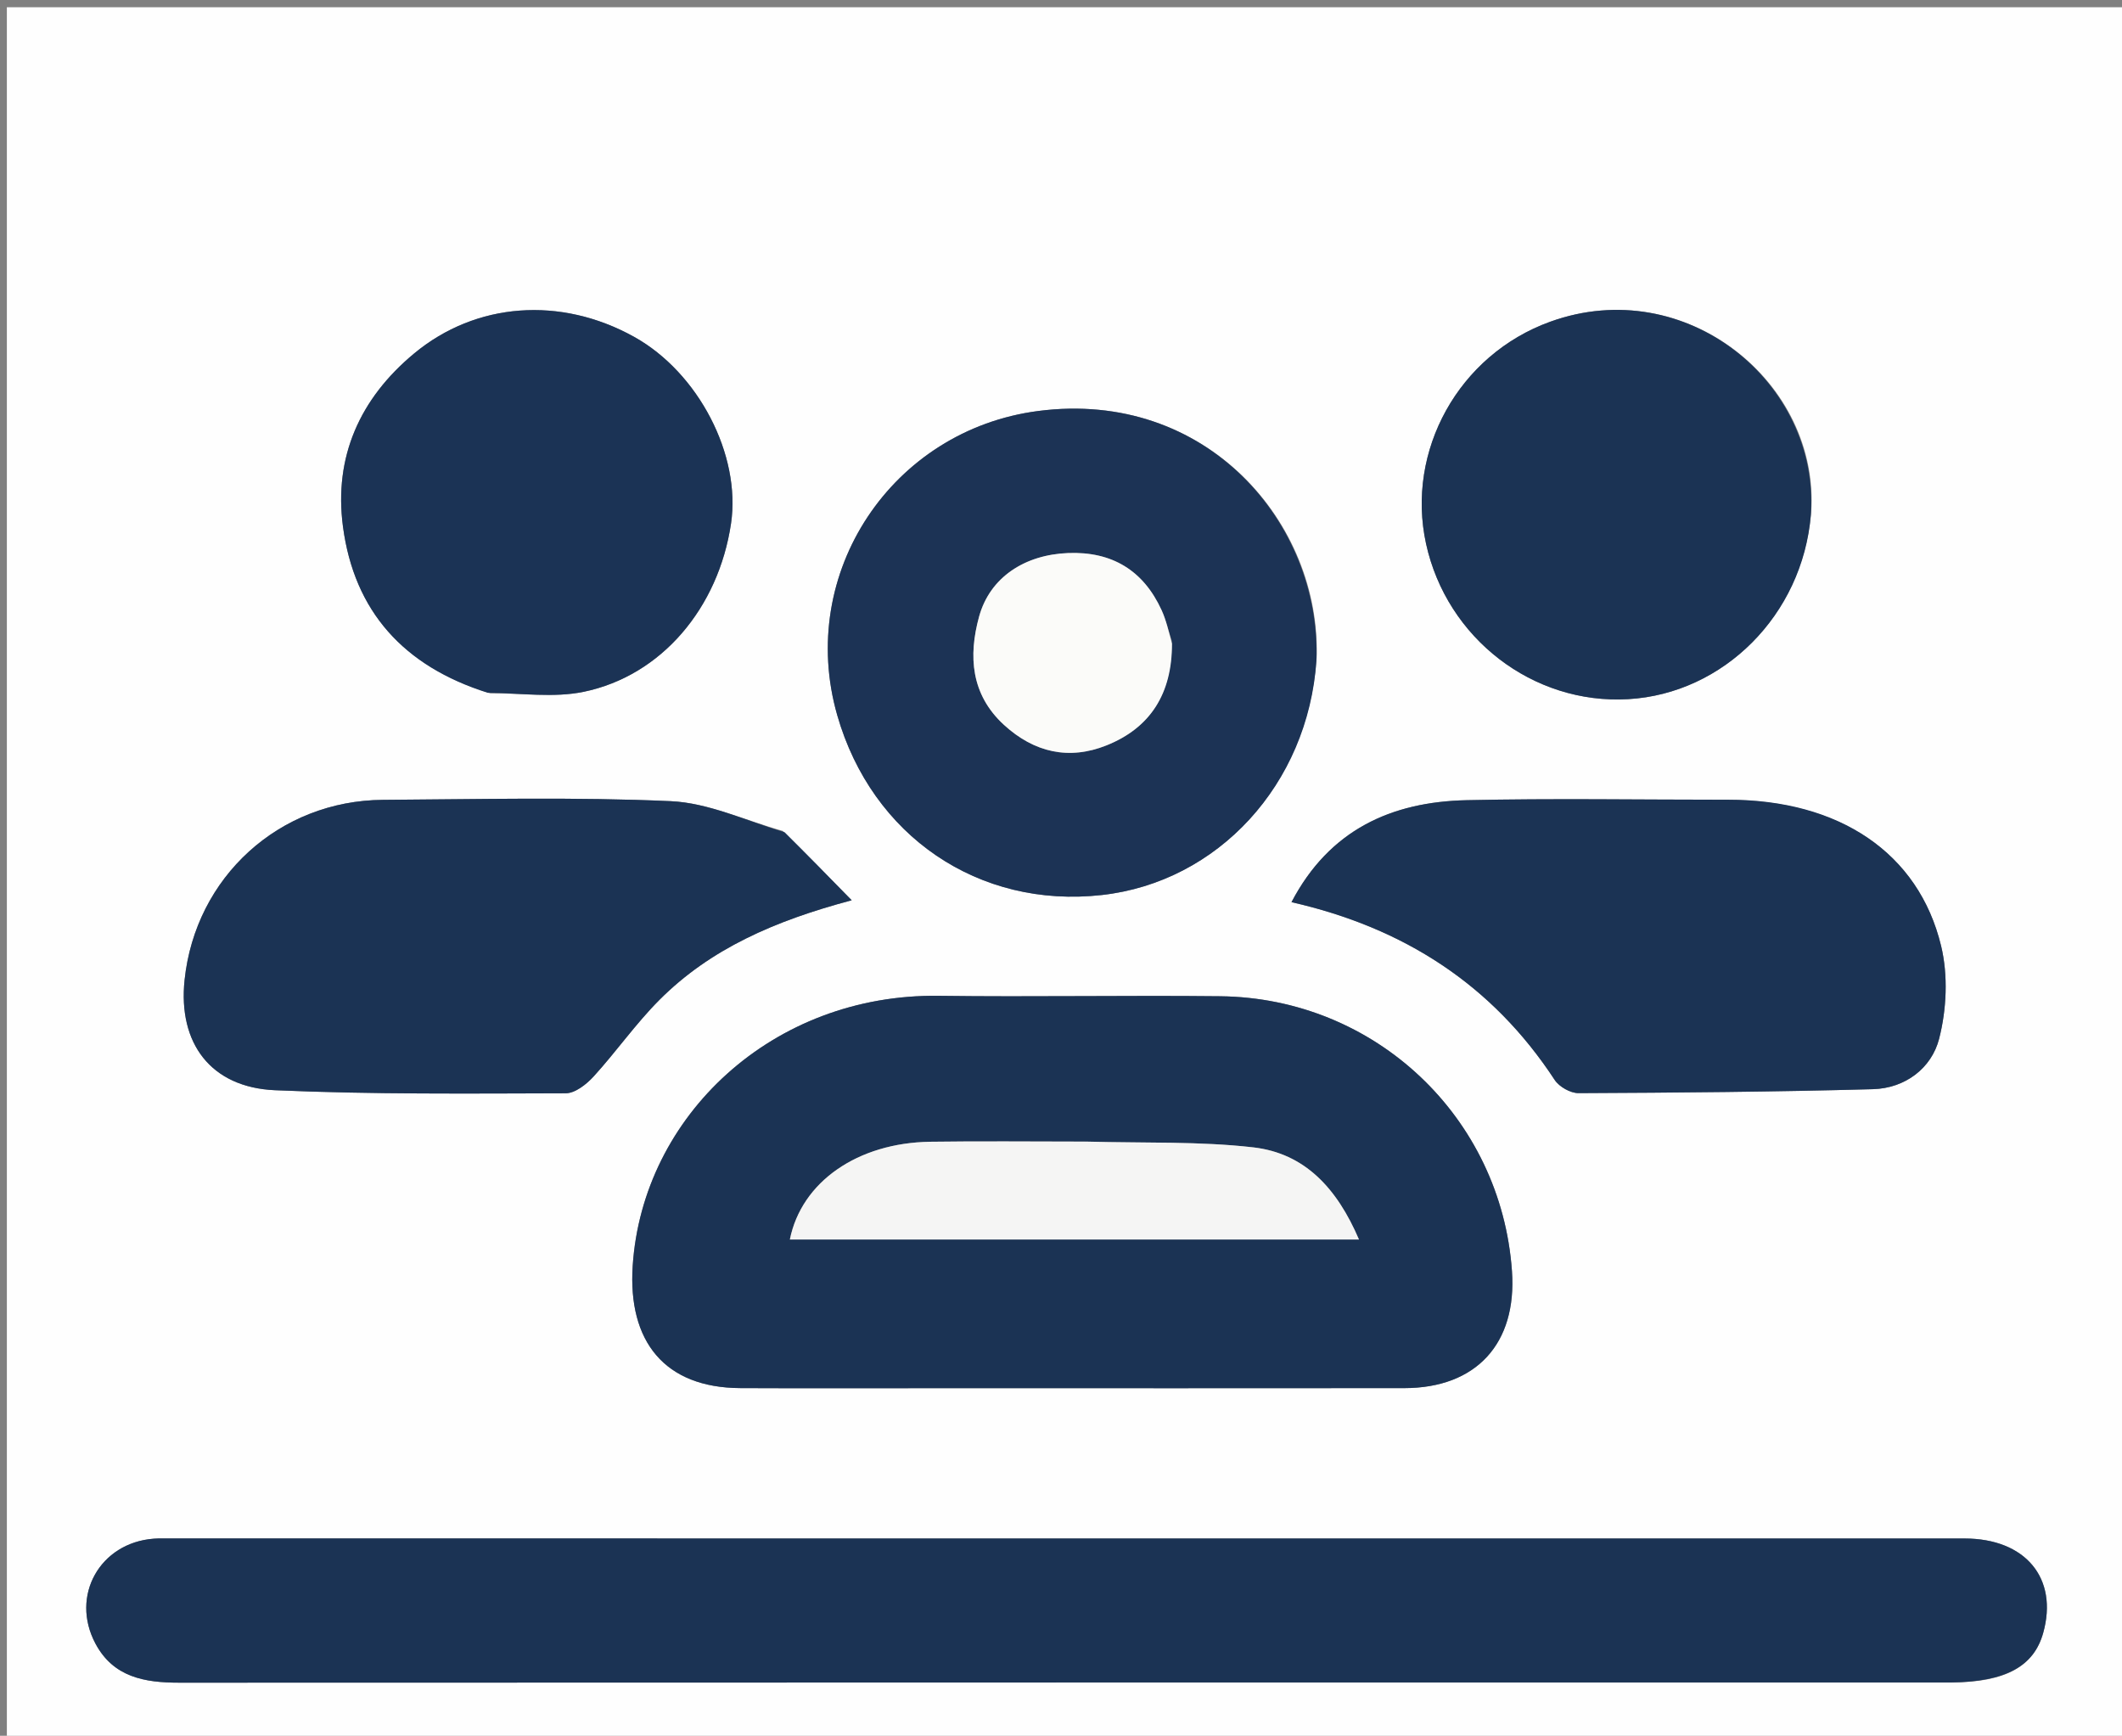 <svg version="1.1" id="Layer_1" xmlns="http://www.w3.org/2000/svg" xmlns:xlink="http://www.w3.org/1999/xlink" x="0px" y="0px"
	 width="100%" viewBox="0 0 324 265" enable-background="new 0 0 324 265" xml:space="preserve">
<rect x="0" y="0" width="324" height="265" fill="#808080" stroke="none"/>
<path fill="#FEFEFE" opacity="1" stroke="none" 
	d="
M225,266 
	C150.032,266 75.563,266 1.047,266 
	C1.047,177.736 1.047,89.472 1.047,1.104 
	C108.885,1.104 216.77,1.104 324.828,1.104 
	C324.828,89.333 324.828,177.667 324.828,266 
	C291.805,266 258.653,266 225,266 
M298.261,256.863 
	C306.253,256.769 310.537,254.406 311.966,249.302 
	C314.299,240.964 309.276,234.88 299.952,234.879 
	C208.629,234.866 117.307,234.871 25.984,234.872 
	C25.151,234.872 24.314,234.844 23.485,234.907 
	C15.24,235.53 10.691,243.64 14.575,250.926 
	C17.308,256.054 22.074,256.894 27.348,256.891 
	C117.338,256.854 207.327,256.863 298.261,256.863 
M145.5,211.93 
	C168.475,211.93 191.45,211.948 214.424,211.922 
	C225.414,211.909 231.63,205.114 230.856,194.07 
	C229.208,170.562 209.974,152.353 186.297,152.095 
	C171.981,151.939 157.66,152.222 143.345,152.03 
	C117.991,151.689 98.109,170.36 96.604,193.255 
	C95.847,204.786 101.466,211.864 113.034,211.919 
	C123.523,211.969 134.011,211.93 145.5,211.93 
M201.033,100.4 
	C201.716,79.868 184.223,59.413 158.52,62.745 
	C136.212,65.637 121.607,87.477 127.837,109.198 
	C133.131,127.653 149.441,138.738 168.22,136.644 
	C185.932,134.669 199.718,119.795 201.033,100.4 
M119.502,126.849 
	C113.807,125.264 108.162,122.571 102.407,122.313 
	C87.798,121.658 73.139,122.023 58.5,122.112 
	C42.641,122.209 29.836,133.897 28.183,149.608 
	C27.167,159.27 32.179,166.011 41.995,166.442 
	C56.769,167.091 71.582,166.95 86.377,166.91 
	C87.82,166.907 89.552,165.534 90.644,164.336 
	C94.1,160.545 97.065,156.283 100.678,152.661 
	C108.469,144.852 118.303,140.566 130.044,137.443 
	C126.274,133.588 123.187,130.431 119.502,126.849 
M263.413,122.095 
	C250.247,122.096 237.076,121.872 223.917,122.164 
	C212.434,122.42 202.985,126.681 197.193,137.731 
	C214.347,141.628 227.84,150.321 237.379,164.872 
	C238.065,165.918 239.781,166.891 241.013,166.886 
	C255.998,166.82 270.985,166.692 285.963,166.284 
	C290.893,166.15 294.923,163.084 296.076,158.59 
	C297.227,154.107 297.461,148.901 296.383,144.425 
	C292.953,130.193 280.827,122.084 263.413,122.095 
M74.867,105.844 
	C79.628,105.818 84.548,106.562 89.119,105.617 
	C101.017,103.158 109.711,92.789 111.618,79.919 
	C113.167,69.458 106.632,56.876 96.816,51.422 
	C85.618,45.2 72.686,46.117 63.227,53.968 
	C54.963,60.827 50.951,69.738 52.366,80.395 
	C54.081,93.312 61.617,101.729 74.867,105.844 
M276.536,78.257 
	C277.944,58.432 257.357,41.67 236.711,49.111 
	C222.691,54.165 214.636,68.853 217.738,83.014 
	C220.904,97.464 234.064,107.582 248.602,106.74 
	C263.144,105.898 275.207,93.917 276.536,78.257 
z"/>
<path fill="#1B3354" opacity="1" stroke="none" 
	d="
M297.789,256.862 
	C207.327,256.863 117.338,256.854 27.348,256.891 
	C22.074,256.894 17.308,256.054 14.575,250.926 
	C10.691,243.64 15.24,235.53 23.485,234.907 
	C24.314,234.844 25.151,234.872 25.984,234.872 
	C117.307,234.871 208.629,234.866 299.952,234.879 
	C309.276,234.88 314.299,240.964 311.966,249.302 
	C310.537,254.406 306.253,256.769 297.789,256.862 
z"/>
<path fill="#1B3354" opacity="1" stroke="none" 
	d="
M145,211.93 
	C134.011,211.93 123.523,211.969 113.034,211.919 
	C101.466,211.864 95.847,204.786 96.604,193.255 
	C98.109,170.36 117.991,151.689 143.345,152.03 
	C157.66,152.222 171.981,151.939 186.297,152.095 
	C209.974,152.353 229.208,170.562 230.856,194.07 
	C231.63,205.114 225.414,211.909 214.424,211.922 
	C191.45,211.948 168.475,211.93 145,211.93 
M165.5,174.287 
	C157.684,174.287 149.866,174.196 142.052,174.309 
	C130.928,174.471 122.371,180.439 120.602,189.233 
	C149.372,189.233 178.104,189.233 207.495,189.233 
	C204.143,181.4 199.217,176.068 191.354,175.166 
	C183.144,174.224 174.791,174.528 165.5,174.287 
z"/>
<path fill="#1C3355" opacity="1" stroke="none" 
	d="
M201.002,100.855 
	C199.718,119.795 185.932,134.669 168.22,136.644 
	C149.441,138.738 133.131,127.653 127.837,109.198 
	C121.607,87.477 136.212,65.637 158.52,62.745 
	C184.223,59.413 201.716,79.868 201.002,100.855 
M178.921,97.847 
	C178.41,96.281 178.043,94.648 177.362,93.159 
	C174.579,87.077 169.783,84.174 163.095,84.431 
	C156.49,84.684 151.144,88.115 149.489,94.151 
	C147.851,100.12 148.222,106.02 153.295,110.669 
	C157.904,114.891 163.225,116.087 168.95,113.795 
	C175.614,111.128 178.972,105.932 178.921,97.847 
z"/>
<path fill="#1B3354" opacity="1" stroke="none" 
	d="
M119.801,127.061 
	C123.187,130.431 126.274,133.588 130.044,137.443 
	C118.303,140.566 108.469,144.852 100.678,152.661 
	C97.065,156.283 94.1,160.545 90.644,164.336 
	C89.552,165.534 87.82,166.907 86.377,166.91 
	C71.582,166.95 56.769,167.091 41.995,166.442 
	C32.179,166.011 27.167,159.27 28.183,149.608 
	C29.836,133.897 42.641,122.209 58.5,122.112 
	C73.139,122.023 87.798,121.658 102.407,122.313 
	C108.162,122.571 113.807,125.264 119.801,127.061 
z"/>
<path fill="#1B3354" opacity="1" stroke="none" 
	d="
M263.898,122.095 
	C280.827,122.084 292.953,130.193 296.383,144.425 
	C297.461,148.901 297.227,154.107 296.076,158.59 
	C294.923,163.084 290.893,166.15 285.963,166.284 
	C270.985,166.692 255.998,166.82 241.013,166.886 
	C239.781,166.891 238.065,165.918 237.379,164.872 
	C227.84,150.321 214.347,141.628 197.193,137.731 
	C202.985,126.681 212.434,122.42 223.917,122.164 
	C237.076,121.872 250.247,122.096 263.898,122.095 
z"/>
<path fill="#1B3355" opacity="1" stroke="none" 
	d="
M74.466,105.765 
	C61.617,101.729 54.081,93.312 52.366,80.395 
	C50.951,69.738 54.963,60.827 63.227,53.968 
	C72.686,46.117 85.618,45.2 96.816,51.422 
	C106.632,56.876 113.167,69.458 111.618,79.919 
	C109.711,92.789 101.017,103.158 89.119,105.617 
	C84.548,106.562 79.628,105.818 74.466,105.765 
z"/>
<path fill="#1B3354" opacity="1" stroke="none" 
	d="
M276.489,78.673 
	C275.207,93.917 263.144,105.898 248.602,106.74 
	C234.064,107.582 220.904,97.464 217.738,83.014 
	C214.636,68.853 222.691,54.165 236.711,49.111 
	C257.357,41.67 277.944,58.432 276.489,78.673 
z"/>
<path fill="#F5F5F4" opacity="1" stroke="none" 
	d="
M166,174.287 
	C174.791,174.528 183.144,174.224 191.354,175.166 
	C199.217,176.068 204.143,181.4 207.495,189.233 
	C178.104,189.233 149.372,189.233 120.602,189.233 
	C122.371,180.439 130.928,174.471 142.052,174.309 
	C149.866,174.196 157.684,174.287 166,174.287 
z"/>
<path fill="#FBFBF9" opacity="1" stroke="none" 
	d="
M178.946,98.262 
	C178.972,105.932 175.614,111.128 168.95,113.795 
	C163.225,116.087 157.904,114.891 153.295,110.669 
	C148.222,106.02 147.851,100.12 149.489,94.151 
	C151.144,88.115 156.49,84.684 163.095,84.431 
	C169.783,84.174 174.579,87.077 177.362,93.159 
	C178.043,94.648 178.41,96.281 178.946,98.262 
z"/>
</svg>